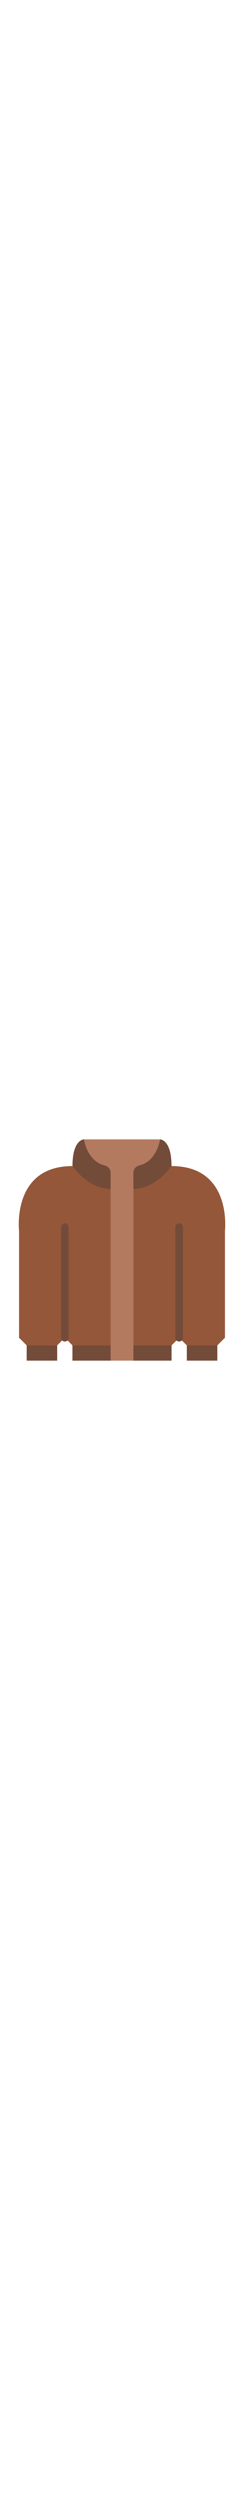 <svg id="Flat" height="512" viewBox="0 0 512 512" width="50" xmlns="http://www.w3.org/2000/svg"><path d="m359.9 80c0-56-24-56-24-56h-159.8s-24 0-24 56c-128 0-112.1 136-112.1 136v224l16 16v32h64v-32l16.1-16 15.9 16v32h208v-32l15.9-16 16.1 16v32h64v-32l16-16v-224s15.9-136-112.1-136z" fill="#b37a60"/><path d="m232.1 128v328h-80.1l-15.9-16-16.1 16h-64l-16-16v-224s-15.9-136 112.1-136c0 0 32 48 80 48z" fill="#95573a"/><g fill="#734b39"><path d="m152 456h80.1v32h-80.1z"/><path d="m56 456h64v32h-64z"/><path d="m136.1 448a8 8 0 0 1 -8-8v-232a8 8 0 0 1 16 0v232a8 8 0 0 1 -8 8z"/><path d="m232.1 94.216v33.784c-48 0-80-48-80-48 0-56 24-56 24-56s6.566 45.964 43.5 54.608a16.073 16.073 0 0 1 12.5 15.608z"/></g><path d="m472 216v224l-16 16h-64l-16.1-16-15.9 16h-80.1v-328c48 0 80-48 80-48 128 0 112.1 136 112.1 136z" fill="#95573a"/><path d="m279.9 456h80.1v32h-80.1z" fill="#734b39"/><path d="m392 456h64v32h-64z" fill="#734b39"/><path d="m375.9 448a8 8 0 0 1 -8-8v-232a8 8 0 0 1 16 0v232a8 8 0 0 1 -8 8z" fill="#734b39"/><path d="m359.9 80s-32 48-80 48v-33.784a16.073 16.073 0 0 1 12.5-15.608c36.934-8.644 43.5-54.608 43.5-54.608s24 0 24 56z" fill="#734b39"/></svg>